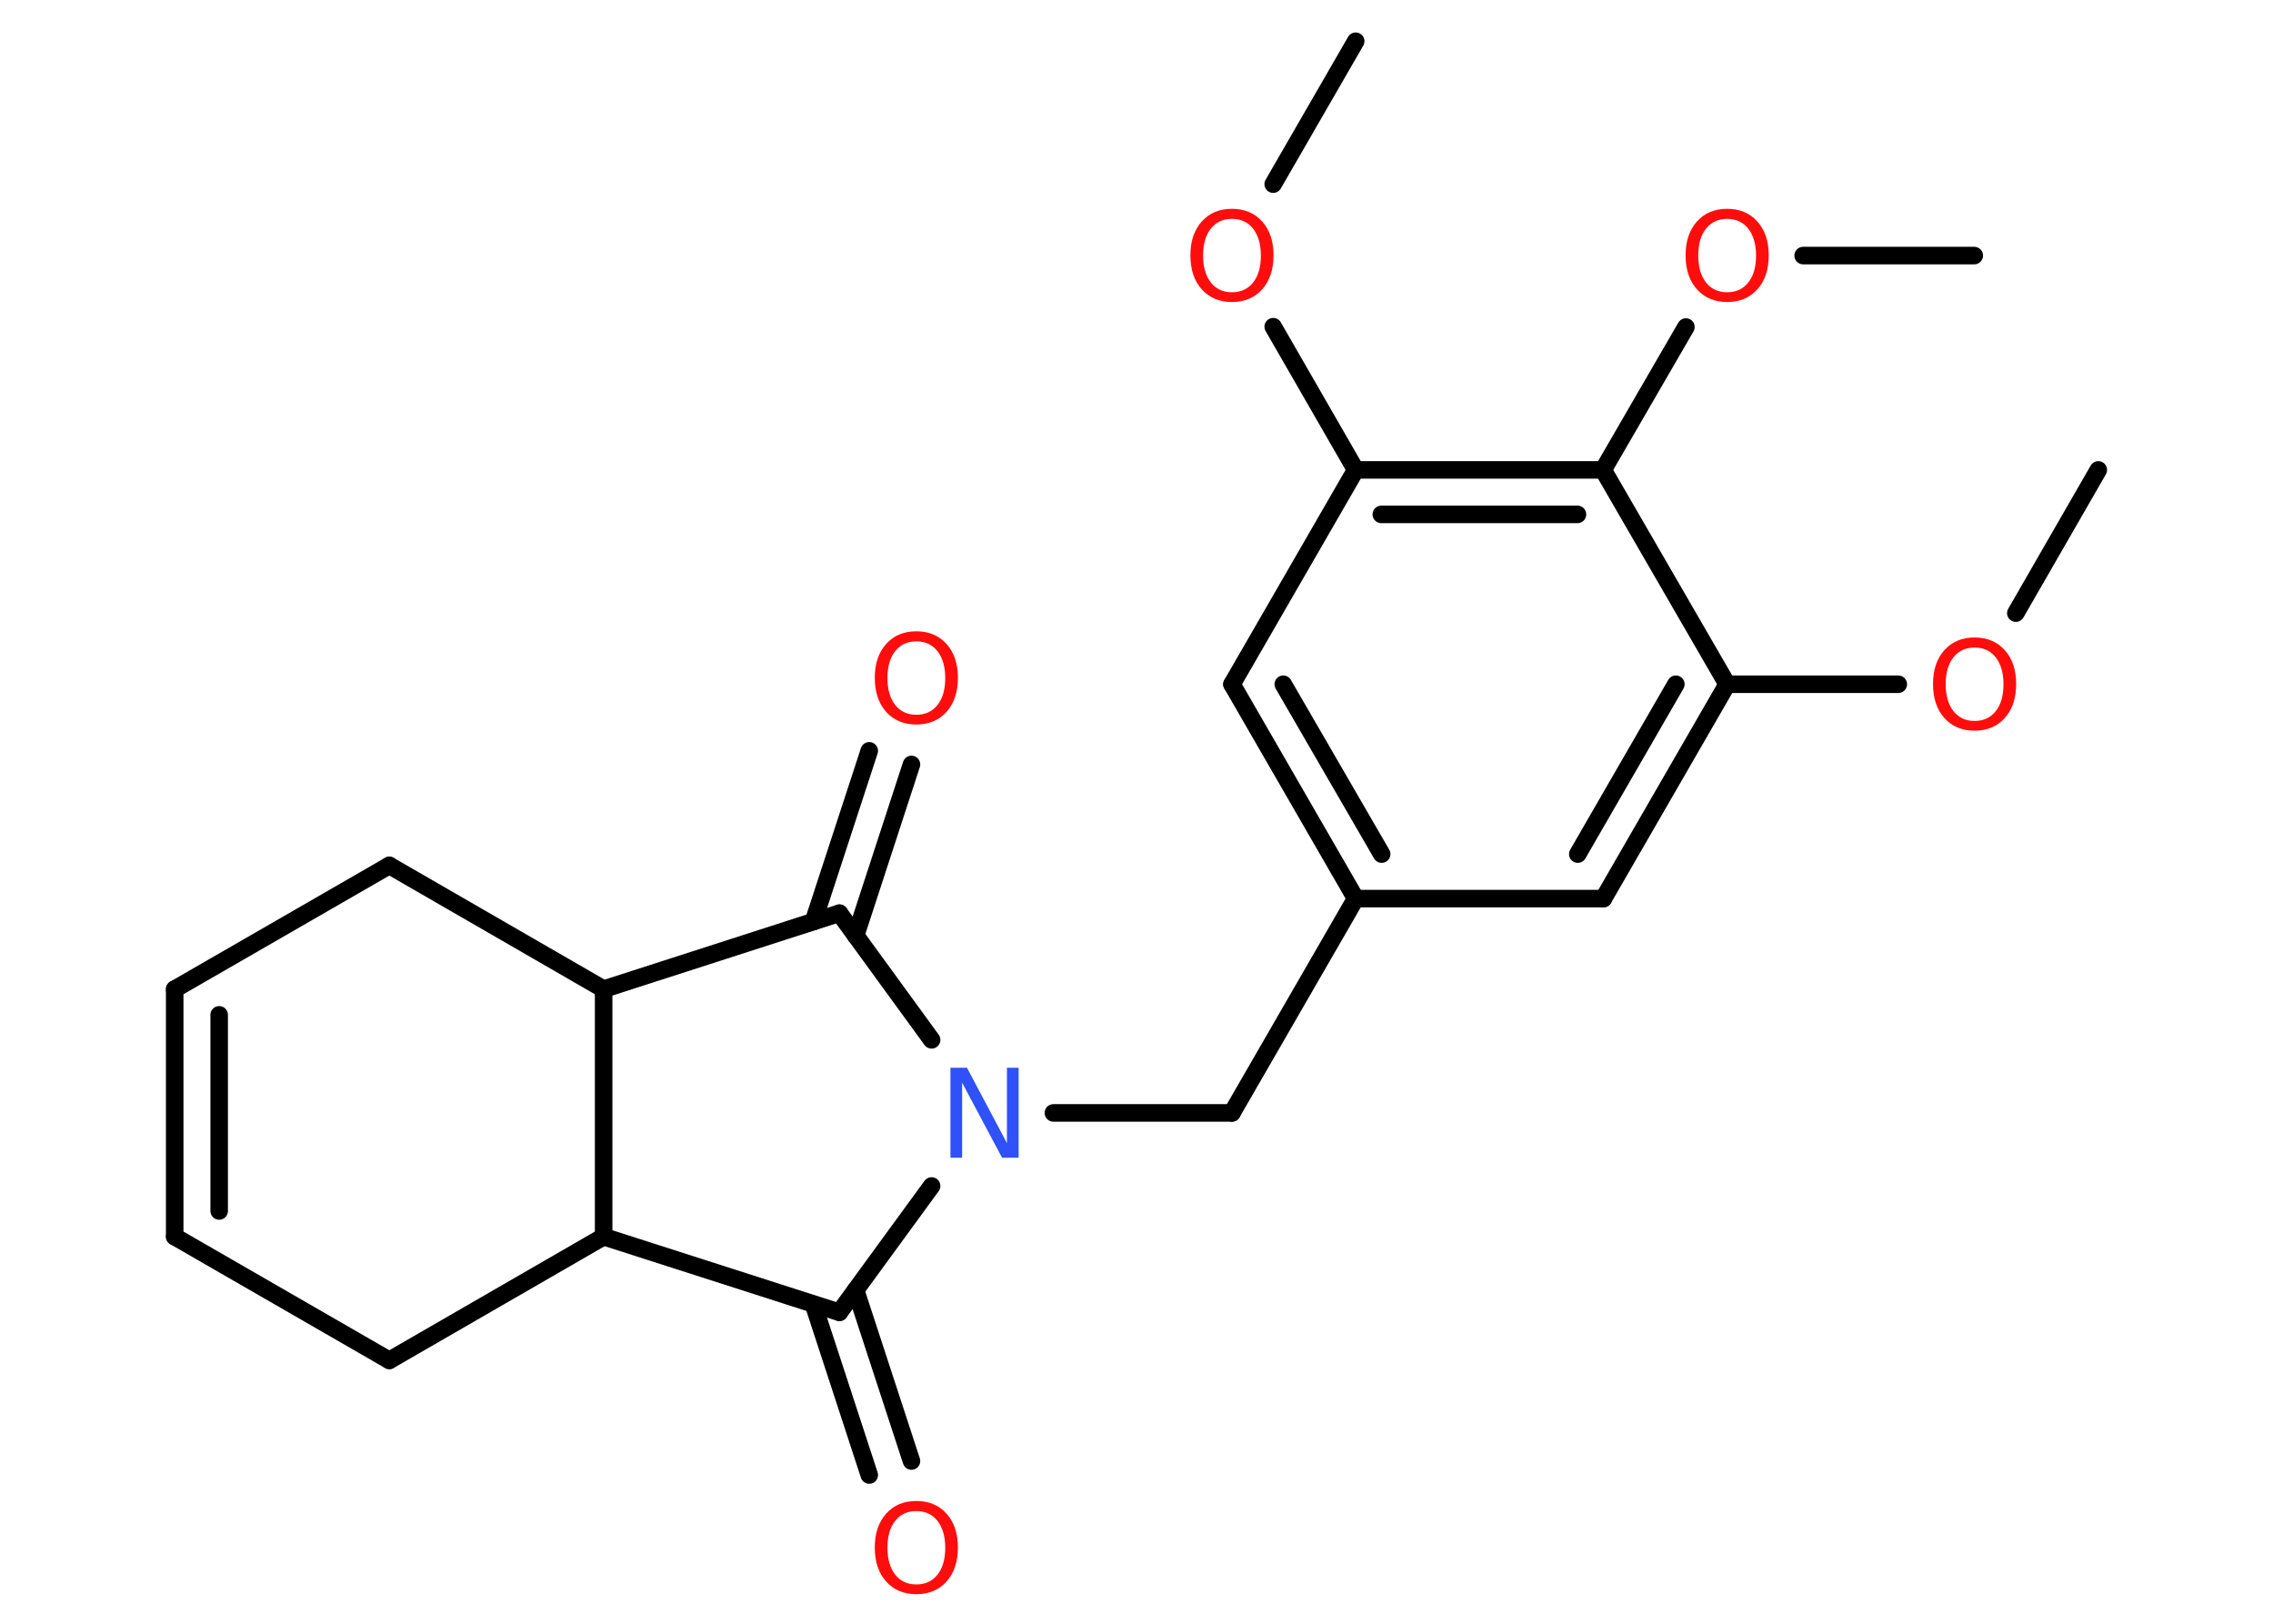 <?xml version='1.0' encoding='UTF-8'?>
<!DOCTYPE svg PUBLIC "-//W3C//DTD SVG 1.1//EN" "http://www.w3.org/Graphics/SVG/1.1/DTD/svg11.dtd">
<svg version='1.2' xmlns='http://www.w3.org/2000/svg' xmlns:xlink='http://www.w3.org/1999/xlink' width='70.0mm' height='50.0mm' viewBox='0 0 70.0 50.0'>
  <desc>Generated by the Chemistry Development Kit (http://github.com/cdk)</desc>
  <g stroke-linecap='round' stroke-linejoin='round' stroke='#000000' stroke-width='.54' fill='#FF0D0D'>
    <rect x='.0' y='.0' width='70.0' height='50.0' fill='#FFFFFF' stroke='none'/>
    <g id='mol1' class='mol'>
      <line id='mol1bnd1' class='bond' x1='64.62' y1='14.47' x2='62.08' y2='18.88'/>
      <line id='mol1bnd2' class='bond' x1='58.46' y1='21.07' x2='53.19' y2='21.07'/>
      <g id='mol1bnd3' class='bond'>
        <line x1='49.38' y1='27.67' x2='53.19' y2='21.07'/>
        <line x1='48.59' y1='26.3' x2='51.61' y2='21.07'/>
      </g>
      <line id='mol1bnd4' class='bond' x1='49.38' y1='27.67' x2='41.75' y2='27.67'/>
      <line id='mol1bnd5' class='bond' x1='41.75' y1='27.67' x2='37.94' y2='34.27'/>
      <line id='mol1bnd6' class='bond' x1='37.94' y1='34.27' x2='32.44' y2='34.27'/>
      <line id='mol1bnd7' class='bond' x1='28.69' y1='32.02' x2='25.85' y2='28.12'/>
      <g id='mol1bnd8' class='bond'>
        <line x1='25.05' y1='28.38' x2='26.77' y2='23.12'/>
        <line x1='26.35' y1='28.81' x2='28.07' y2='23.54'/>
      </g>
      <line id='mol1bnd9' class='bond' x1='25.85' y1='28.12' x2='18.59' y2='30.46'/>
      <line id='mol1bnd10' class='bond' x1='18.59' y1='30.46' x2='11.99' y2='26.65'/>
      <line id='mol1bnd11' class='bond' x1='11.99' y1='26.65' x2='5.38' y2='30.46'/>
      <g id='mol1bnd12' class='bond'>
        <line x1='5.38' y1='30.46' x2='5.38' y2='38.08'/>
        <line x1='6.75' y1='31.25' x2='6.75' y2='37.29'/>
      </g>
      <line id='mol1bnd13' class='bond' x1='5.38' y1='38.08' x2='11.99' y2='41.89'/>
      <line id='mol1bnd14' class='bond' x1='11.99' y1='41.89' x2='18.59' y2='38.08'/>
      <line id='mol1bnd15' class='bond' x1='18.59' y1='30.46' x2='18.59' y2='38.08'/>
      <line id='mol1bnd16' class='bond' x1='18.59' y1='38.08' x2='25.85' y2='40.41'/>
      <line id='mol1bnd17' class='bond' x1='28.69' y1='36.52' x2='25.85' y2='40.41'/>
      <g id='mol1bnd18' class='bond'>
        <line x1='26.35' y1='39.73' x2='28.07' y2='44.99'/>
        <line x1='25.05' y1='40.16' x2='26.77' y2='45.42'/>
      </g>
      <g id='mol1bnd19' class='bond'>
        <line x1='37.94' y1='21.07' x2='41.75' y2='27.67'/>
        <line x1='39.52' y1='21.07' x2='42.55' y2='26.3'/>
      </g>
      <line id='mol1bnd20' class='bond' x1='37.94' y1='21.07' x2='41.75' y2='14.47'/>
      <line id='mol1bnd21' class='bond' x1='41.75' y1='14.47' x2='39.21' y2='10.06'/>
      <line id='mol1bnd22' class='bond' x1='39.21' y1='5.67' x2='41.75' y2='1.27'/>
      <g id='mol1bnd23' class='bond'>
        <line x1='49.37' y1='14.47' x2='41.75' y2='14.47'/>
        <line x1='48.58' y1='15.84' x2='42.54' y2='15.84'/>
      </g>
      <line id='mol1bnd24' class='bond' x1='53.19' y1='21.07' x2='49.37' y2='14.47'/>
      <line id='mol1bnd25' class='bond' x1='49.37' y1='14.47' x2='51.92' y2='10.07'/>
      <line id='mol1bnd26' class='bond' x1='55.53' y1='7.87' x2='60.8' y2='7.87'/>
      <path id='mol1atm2' class='atom' d='M60.81 19.94q-.41 .0 -.65 .3q-.24 .3 -.24 .83q.0 .52 .24 .83q.24 .3 .65 .3q.41 .0 .65 -.3q.24 -.3 .24 -.83q.0 -.52 -.24 -.83q-.24 -.3 -.65 -.3zM60.81 19.63q.58 .0 .93 .39q.35 .39 .35 1.04q.0 .66 -.35 1.05q-.35 .39 -.93 .39q-.58 .0 -.93 -.39q-.35 -.39 -.35 -1.05q.0 -.65 .35 -1.04q.35 -.39 .93 -.39z' stroke='none'/>
      <path id='mol1atm7' class='atom' d='M29.28 32.88h.5l1.23 2.32v-2.32h.36v2.77h-.51l-1.23 -2.31v2.31h-.36v-2.77z' stroke='none' fill='#3050F8'/>
      <path id='mol1atm9' class='atom' d='M28.22 19.75q-.41 .0 -.65 .3q-.24 .3 -.24 .83q.0 .52 .24 .83q.24 .3 .65 .3q.41 .0 .65 -.3q.24 -.3 .24 -.83q.0 -.52 -.24 -.83q-.24 -.3 -.65 -.3zM28.22 19.44q.58 .0 .93 .39q.35 .39 .35 1.04q.0 .66 -.35 1.05q-.35 .39 -.93 .39q-.58 .0 -.93 -.39q-.35 -.39 -.35 -1.05q.0 -.65 .35 -1.04q.35 -.39 .93 -.39z' stroke='none'/>
      <path id='mol1atm17' class='atom' d='M28.22 46.53q-.41 .0 -.65 .3q-.24 .3 -.24 .83q.0 .52 .24 .83q.24 .3 .65 .3q.41 .0 .65 -.3q.24 -.3 .24 -.83q.0 -.52 -.24 -.83q-.24 -.3 -.65 -.3zM28.22 46.22q.58 .0 .93 .39q.35 .39 .35 1.04q.0 .66 -.35 1.05q-.35 .39 -.93 .39q-.58 .0 -.93 -.39q-.35 -.39 -.35 -1.05q.0 -.65 .35 -1.04q.35 -.39 .93 -.39z' stroke='none'/>
      <path id='mol1atm20' class='atom' d='M37.94 6.74q-.41 .0 -.65 .3q-.24 .3 -.24 .83q.0 .52 .24 .83q.24 .3 .65 .3q.41 .0 .65 -.3q.24 -.3 .24 -.83q.0 -.52 -.24 -.83q-.24 -.3 -.65 -.3zM37.94 6.43q.58 .0 .93 .39q.35 .39 .35 1.04q.0 .66 -.35 1.05q-.35 .39 -.93 .39q-.58 .0 -.93 -.39q-.35 -.39 -.35 -1.05q.0 -.65 .35 -1.04q.35 -.39 .93 -.39z' stroke='none'/>
      <path id='mol1atm23' class='atom' d='M53.19 6.74q-.41 .0 -.65 .3q-.24 .3 -.24 .83q.0 .52 .24 .83q.24 .3 .65 .3q.41 .0 .65 -.3q.24 -.3 .24 -.83q.0 -.52 -.24 -.83q-.24 -.3 -.65 -.3zM53.19 6.43q.58 .0 .93 .39q.35 .39 .35 1.04q.0 .66 -.35 1.05q-.35 .39 -.93 .39q-.58 .0 -.93 -.39q-.35 -.39 -.35 -1.05q.0 -.65 .35 -1.04q.35 -.39 .93 -.39z' stroke='none'/>
    </g>
  </g>
</svg>
